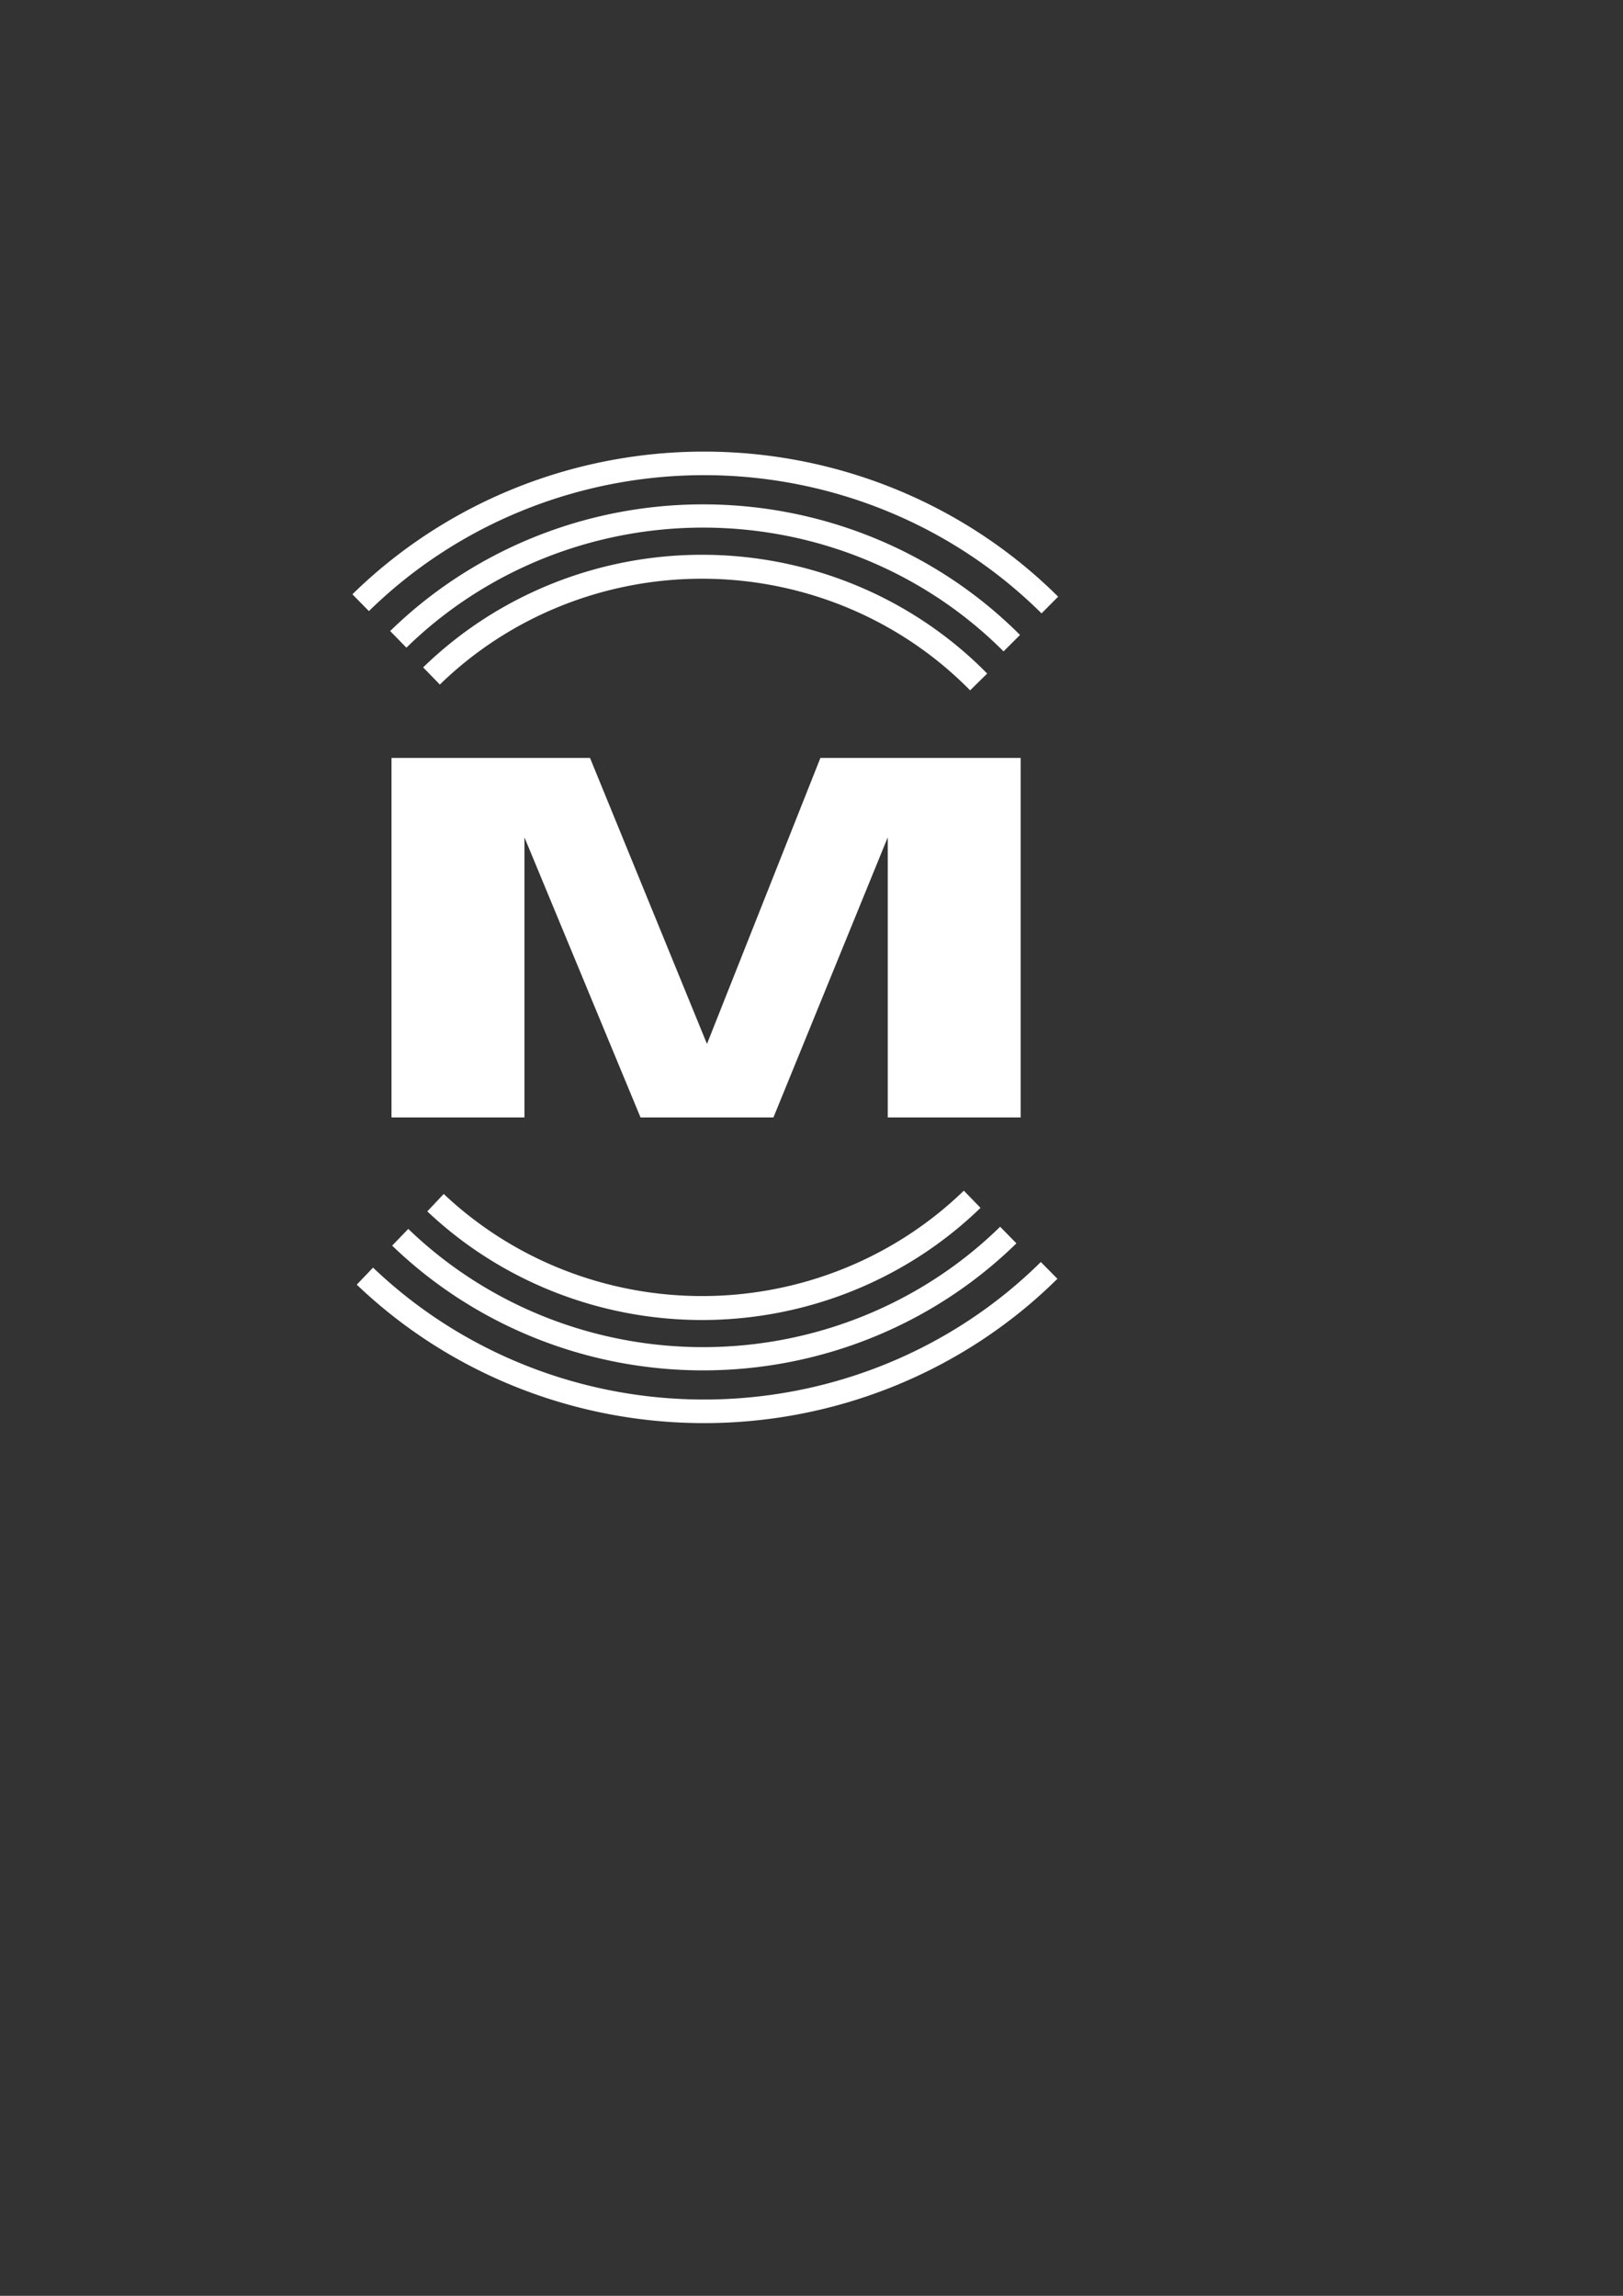 <?xml version="1.0" encoding="UTF-8" standalone="no"?>
<!-- Created with Inkscape (http://www.inkscape.org/) -->

<svg
   width="210mm"
   height="297mm"
   viewBox="0 0 210 297"
   version="1.1"
   id="svg1"
   sodipodi:docname="mopicon.svg"
   inkscape:version="1.4 (e7c3feb100, 2024-10-09)"
   xmlns:inkscape="http://www.inkscape.org/namespaces/inkscape"
   xmlns:sodipodi="http://sodipodi.sourceforge.net/DTD/sodipodi-0.dtd"
   xmlns="http://www.w3.org/2000/svg"
   xmlns:svg="http://www.w3.org/2000/svg">
  <rect x="0" y="0" width="210" height="297" fill="#333333" stroke="none"/>
  <sodipodi:namedview
     id="namedview1"
     pagecolor="#000000"
     bordercolor="#000000"
     borderopacity="0.25"
     inkscape:showpageshadow="2"
     inkscape:pageopacity="0.0"
     inkscape:pagecheckerboard="0"
     inkscape:deskcolor="#d1d1d1"
     inkscape:document-units="mm"
     inkscape:zoom="0.95468511"
     inkscape:cx="449.88656"
     inkscape:cy="394.37087"
     inkscape:window-width="1920"
     inkscape:window-height="1008"
     inkscape:window-x="0"
     inkscape:window-y="0"
     inkscape:window-maximized="1"
     inkscape:current-layer="layer1" />
  <defs
     id="defs1">
    <rect
       x="229.395"
       y="393.847"
       width="199.018"
       height="120.459"
       id="rect28" />
    <rect
       x="185.401"
       y="392.8"
       width="268.151"
       height="112.079"
       id="rect27" />
    <linearGradient
       id="swatch2"
       inkscape:swatch="solid">
      <stop
         style="stop-color:#000000;stop-opacity:1;"
         offset="0"
         id="stop2" />
    </linearGradient>
    <linearGradient
       id="swatch1"
       inkscape:swatch="solid">
      <stop
         style="stop-color:#000000;stop-opacity:1;"
         offset="0"
         id="stop1" />
    </linearGradient>
  </defs>
  <g
     inkscape:label="Ebene 1"
     inkscape:groupmode="layer"
     id="layer1"
     style="display:inline">
    <path
       id="path18"
       style="display:inline;fill:none;stroke:#ffffff;stroke-width:3.048;stroke-dasharray:none"
       d="M 46.665,77.969 A 62.747,61.315 0 0 1 91.099,59.946 62.747,61.315 0 0 1 135.839,78.271"
       inkscape:export-filename="path18.svg"
       inkscape:export-xdpi="96"
       inkscape:export-ydpi="96" />
    <path
       id="path19"
       style="display:inline;fill:none;stroke:#ffffff;stroke-width:3.052;stroke-dasharray:none"
       d="M 135.746,164.345 A 62.747,61.315 0 0 1 91.099,182.577 62.747,61.315 0 0 1 47.216,165.088" />
    <path
       id="path2-5"
       style="display:inline;fill:none;stroke:#ffffff;stroke-width:3.007;stroke-dasharray:none"
       d="M 130.461,159.773 A 55.786,54.513 0 0 1 90.975,175.778 55.786,54.513 0 0 1 51.784,160.06" />
    <path
       id="path20"
       style="display:inline;fill:none;stroke:#ffffff;stroke-width:3.007;stroke-dasharray:none"
       d="M 51.535,82.711 A 55.786,54.513 0 0 1 90.975,66.751 55.786,54.513 0 0 1 130.914,83.205" />
    <path
       id="path2-5-2"
       style="display:inline;fill:none;stroke:#ffffff;stroke-width:3.099;stroke-dasharray:none"
       d="M 125.789,155.144 A 49.61,48.478 0 0 1 90.841,169.215 49.61,48.478 0 0 1 56.352,155.584" />
    <path
       id="path23"
       style="display:inline;fill:none;stroke:#ffffff;stroke-width:3.099;stroke-dasharray:none"
       d="M 55.832,87.448 A 49.61,48.478 0 0 1 90.841,73.318 49.61,48.478 0 0 1 126.628,88.223" />
    <path
       d="m 67.856,108.319 v 36.237 H 50.657 V 98.048 H 76.341 L 91.476,135.05 106.153,98.048 h 25.913 v 46.508 h -17.199 v -36.237 l -14.791,36.237 H 82.877 Z"
       id="text27"
       style="font-weight:600;font-size:96px;font-family:FreeSans;-inkscape-font-specification:'FreeSans Semi-Bold';white-space:pre;fill:#ffffff;stroke:#ffffff;stroke-width:0"
       aria-label="M" />
  </g>
</svg>
